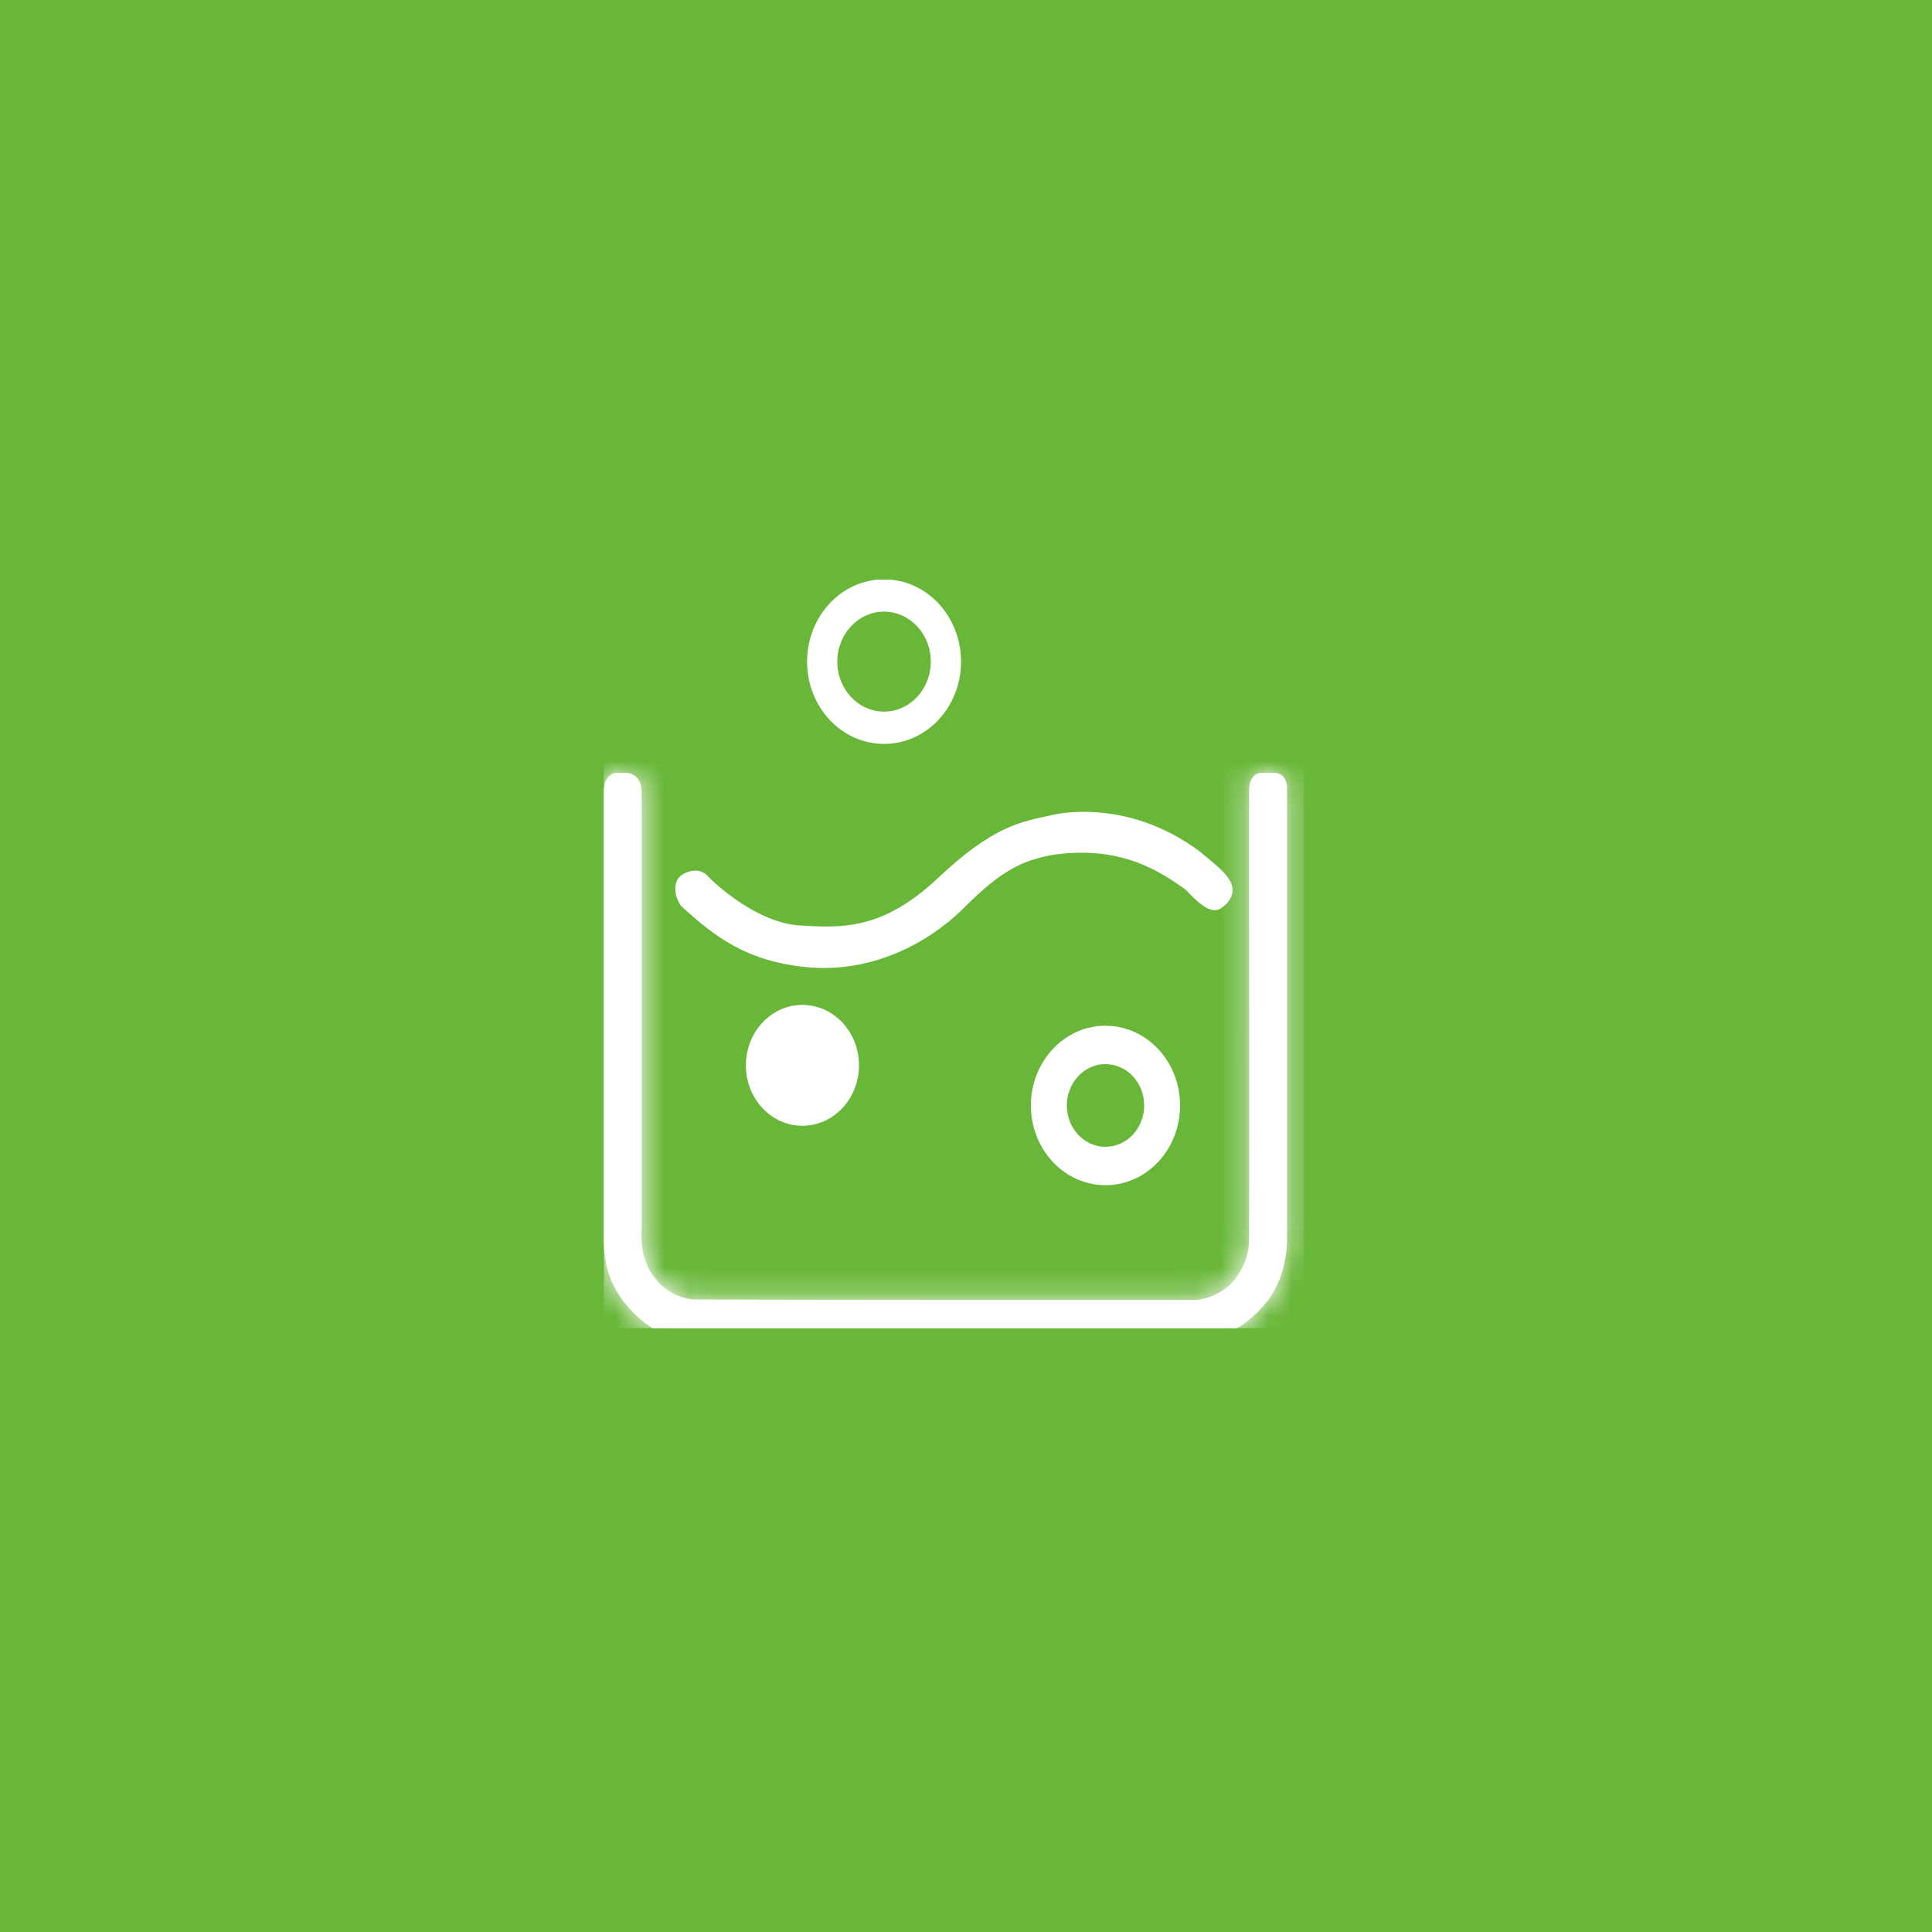 <svg width="80" height="80" fill="none" xmlns="http://www.w3.org/2000/svg"><path fill="#68B738" d="M0 0h80v80H0z"/><g clip-path="url(#clip0_2403_538)" fill="#fff"><path d="M45.776 42.473c-1.706 0-3.088 1.479-3.088 3.301 0 1.824 1.383 3.302 3.088 3.302 1.706 0 3.088-1.478 3.088-3.302 0-1.823-1.383-3.3-3.088-3.3zm0 5.013c-.884 0-1.6-.766-1.6-1.71 0-.947.716-1.713 1.6-1.713.884 0 1.602.766 1.602 1.712 0 .945-.718 1.711-1.602 1.711zM36.607 23.99c-1.76 0-3.187 1.525-3.187 3.407 0 1.882 1.426 3.407 3.187 3.407 1.76 0 3.187-1.524 3.187-3.407s-1.427-3.407-3.187-3.407zm0 5.476c-1.07 0-1.936-.926-1.936-2.07 0-1.142.867-2.069 1.935-2.069 1.07 0 1.936.927 1.936 2.07 0 1.143-.866 2.069-1.936 2.069zm-3.38 12.144c-1.294 0-2.341 1.12-2.341 2.503s1.047 2.503 2.34 2.503c1.295 0 2.342-1.12 2.342-2.503 0-1.382-1.047-2.502-2.341-2.502zM33 43.5c-.459 0 1.158 1.104 1.158.613 0-.49-1.617.387-1.158.387.459 0 1.057-.877 1.057-.388 0 .49-.598-.612-1.057-.612zm10.5-9.737s3.04-.839 6.178 1.494c.907.76 1.766 1.336 1.152 2.122-.343.34-.637.657-1.716-.524-1.053-.76-2.72-1.898-5.614-1.442-1.128.237-1.961.551-3.556 2.15-1.593 1.598-3.972 2.725-6.497 2.489-2.525-.236-3.849-1.258-5.246-2.542-.294-.42-.294-.865-.123-1.127.171-.262.833-.525 1.201-.132.368.394 2.109 1.966 3.825 2.07 1.716.105 3.433.21 5.737-1.965 2.306-2.174 3.458-2.331 4.66-2.593z"/><mask id="a"><path d="M53.292 51.313V32.655c0-.578-.374-.65-.524-.655h-.506c-.493 0-.536.556-.538.739v.06c.002 3.609.01 18.253-.001 18.54a2.68 2.68 0 01-.822 1.887c-.808.695-1.617.603-1.617.603s-20.177 0-20.655-.026c-.38-.066-1.042-.21-1.606-1.01-.564-.798-.453-1.847-.453-1.847V32.813c0-.839-.675-.813-.675-.813h-.307c-.536 0-.585.589-.588.777v18.537c0 1.337.454 2.398 1.548 3.337 1.094.938 2.375.856 2.375.856s19.723 0 20.582-.002c.858-.003 1.985-.417 2.915-1.556.93-1.138.872-2.636.872-2.636z"/></mask><path d="M53.292 51.313V32.655c0-.578-.374-.65-.524-.655h-.506c-.493 0-.536.556-.538.739v.06c.002 3.609.01 18.253-.001 18.54a2.68 2.68 0 01-.822 1.887c-.808.695-1.617.603-1.617.603s-20.177 0-20.655-.026c-.38-.066-1.042-.21-1.606-1.01-.564-.798-.453-1.847-.453-1.847V32.813c0-.839-.675-.813-.675-.813h-.307c-.536 0-.585.589-.588.777v18.537c0 1.337.454 2.398 1.548 3.337 1.094.938 2.375.856 2.375.856s19.723 0 20.582-.002c.858-.003 1.985-.417 2.915-1.556.93-1.138.872-2.636.872-2.636z"/><path d="M53.292 51.313h-20v.388l.015.387 19.985-.775zM52.768 32l.71-19.987-.355-.013h-.355v20zm-1.044.739l-19.999-.15v.15h20zm0 .06h-20v.008l20-.008zm-.001 18.54l-19.986-.758v.012l19.986.746zm-.822 1.887l13.04 15.165.431-.37.41-.396-13.88-14.399zm-1.617.603l2.26-19.872-1.127-.128h-1.133v20zm-20.655-.026l-3.395 19.71 1.134.195 1.148.064 1.113-19.97zm-1.606-1.01L10.679 64.322l.004.006 16.34-11.533zm-.453-1.847l19.89 2.098.11-1.046v-1.052h-20zm-.675-18.945v20h.388l.388-.015L25.895 32zm-.895.776l-19.998-.289-.002.145v.144h20zm1.548 21.874L13.522 69.827v.001l13.026-15.177zm2.375.856v-20h-.642l-.641.041 1.283 19.96zM52.42 53.95l15.49 12.652.005-.007L52.42 53.95zm20.872-2.637V32.655h-40v18.658h40zm0-18.658c0-4.97-1.859-11.42-7.618-16.084-4.89-3.96-10.03-4.481-12.196-4.558l-1.42 39.974a19.462 19.462 0 01-11.56-4.333c-5.535-4.483-7.206-10.607-7.206-14.999h40zM52.768 12h-.506v40h.506V12zm-.506 0a20.47 20.47 0 00-12.283 4.083 20.526 20.526 0 00-6.419 8.034 21.133 21.133 0 00-1.835 8.472l39.999.299c-.006.733-.014 3.913-1.666 7.598a19.476 19.476 0 01-6.097 7.61A19.53 19.53 0 0152.262 52V12zM31.724 32.739v.051h40v-.05h-40zm0 .05v.011h40v-.009h-40zm0 .018l.004 10.511a8748.826 8748.826 0 01-.002 7.252c-.002.788-.006.45.011.011l39.971 1.516c.02-.511.018-1.37.018-1.45l.002-1.807v-5.53c0-4.15-.003-8.719-.004-10.52l-40 .016zm.012 17.786c.05-1.348.384-7.041 5.285-11.766l27.761 28.798c6.396-6.166 6.852-13.536 6.927-15.54l-39.973-1.492zm6.126-12.532a17.513 17.513 0 017.807-3.843 17.964 17.964 0 014.628-.362 19.022 19.022 0 011.21.097l.018.002c.01.001.019.002-2.241 19.874-2.26 19.872-2.25 19.873-2.241 19.874l.018.002a4.797 4.797 0 00.114.013 24.403 24.403 0 00.477.045 20.79 20.79 0 002.275.063 22.044 22.044 0 003.983-.467 22.487 22.487 0 0010.031-4.968l-26.079-30.33zM49.284 53.83v-20h-3.156a15693.387 15693.387 0 01-14.032-.01l-2.357-.007c-1.071-.005-.613-.013.002.022l-2.225 39.938c.97.054 7.17.051 11.607.054l6.996.003h3.164v-20zM32.023 34.093c.432.074 2.526.427 4.938 1.653a17.617 17.617 0 016.401 5.514L10.683 64.327c4.995 7.076 11.877 8.725 14.551 9.186l6.789-39.42zm11.344 7.173c2.348 3.33 2.908 6.51 3.08 7.955a16.553 16.553 0 01.079 3.041 17.724 17.724 0 01-.064.758l-.002.012c0 .006 0 .012-19.89-2.086S6.68 48.854 6.679 48.86l-.002.012-.002.024a19.85 19.85 0 00-.069.827 23.437 23.437 0 00.117 4.197c.257 2.17 1.043 6.272 3.956 10.401l32.688-23.055zm3.203 9.68V32.813h-40v18.133h40zm0-18.133c0-6.89-3.412-14.004-10.265-18a20.692 20.692 0 00-11.136-2.8l-.025.002c-.012 0-.024 0 .751 19.986.776 19.985.764 19.985.751 19.985l-.024.001-.049.002a29.076 29.076 0 01-.301.008A19.378 19.378 0 0116.16 49.37a19.386 19.386 0 01-7.239-7.433 19.028 19.028 0 01-2.351-9.124h40zM25.895 12h-.307v40h.307V12zm-.307 0c-4.037 0-8.32 1.192-12.061 3.906a20.562 20.562 0 00-6.553 7.946 21.167 21.167 0 00-1.972 8.636l39.996.578c-.011.758-.045 3.996-1.784 7.718a19.438 19.438 0 01-6.2 7.5 19.477 19.477 0 01-11.426 3.717V12zM5 32.778v18.537h40V32.777H5zm0 18.537c0 7.063 2.92 13.705 8.522 18.514l26.052-30.354c1.294 1.111 2.854 2.871 3.993 5.373A15.716 15.716 0 0145 51.314H5zm8.523 18.514a23.586 23.586 0 0010.48 5.17 23.603 23.603 0 005.088.51 21.338 21.338 0 00.99-.034l.063-.004a3.432 3.432 0 01.046-.003c.008 0 .016-.001-1.267-19.96s-1.276-19.96-1.268-19.96h.015l.03-.002a11.917 11.917 0 01.434-.022 18.505 18.505 0 011.583.008c.737.037 1.607.13 2.571.334 1.88.398 4.642 1.34 7.285 3.608l-26.05 30.355zm15.4-14.32v20h3.096a546827.136 546827.136 0 0117.543-.003l-.113-40h-1.082l-2.443.001h-7.032l-6.873.001h-3.095v20zM49.56 75.504c7.104-.02 13.8-3.336 18.348-8.903L36.932 41.296c2.687-3.289 7.129-5.776 12.516-5.791l.113 40zm18.354-8.91c3.246-3.977 4.434-8.096 4.913-10.529a24.742 24.742 0 00.464-4.58 22.349 22.349 0 00-.014-.921v-.013c-.001-.006-.001-.013-19.986.761-19.985.775-19.986.768-19.986.762v-.013l-.001-.025-.002-.05-.003-.102a17.067 17.067 0 01.02-1.467c.032-.576.104-1.28.261-2.075.275-1.4 1.028-4.201 3.344-7.04l30.99 25.292z" mask="url(#a)"/></g><defs><clipPath id="clip0_2403_538"><path fill="#fff" transform="translate(25 24)" d="M0 0h29v31H0z"/></clipPath></defs></svg>